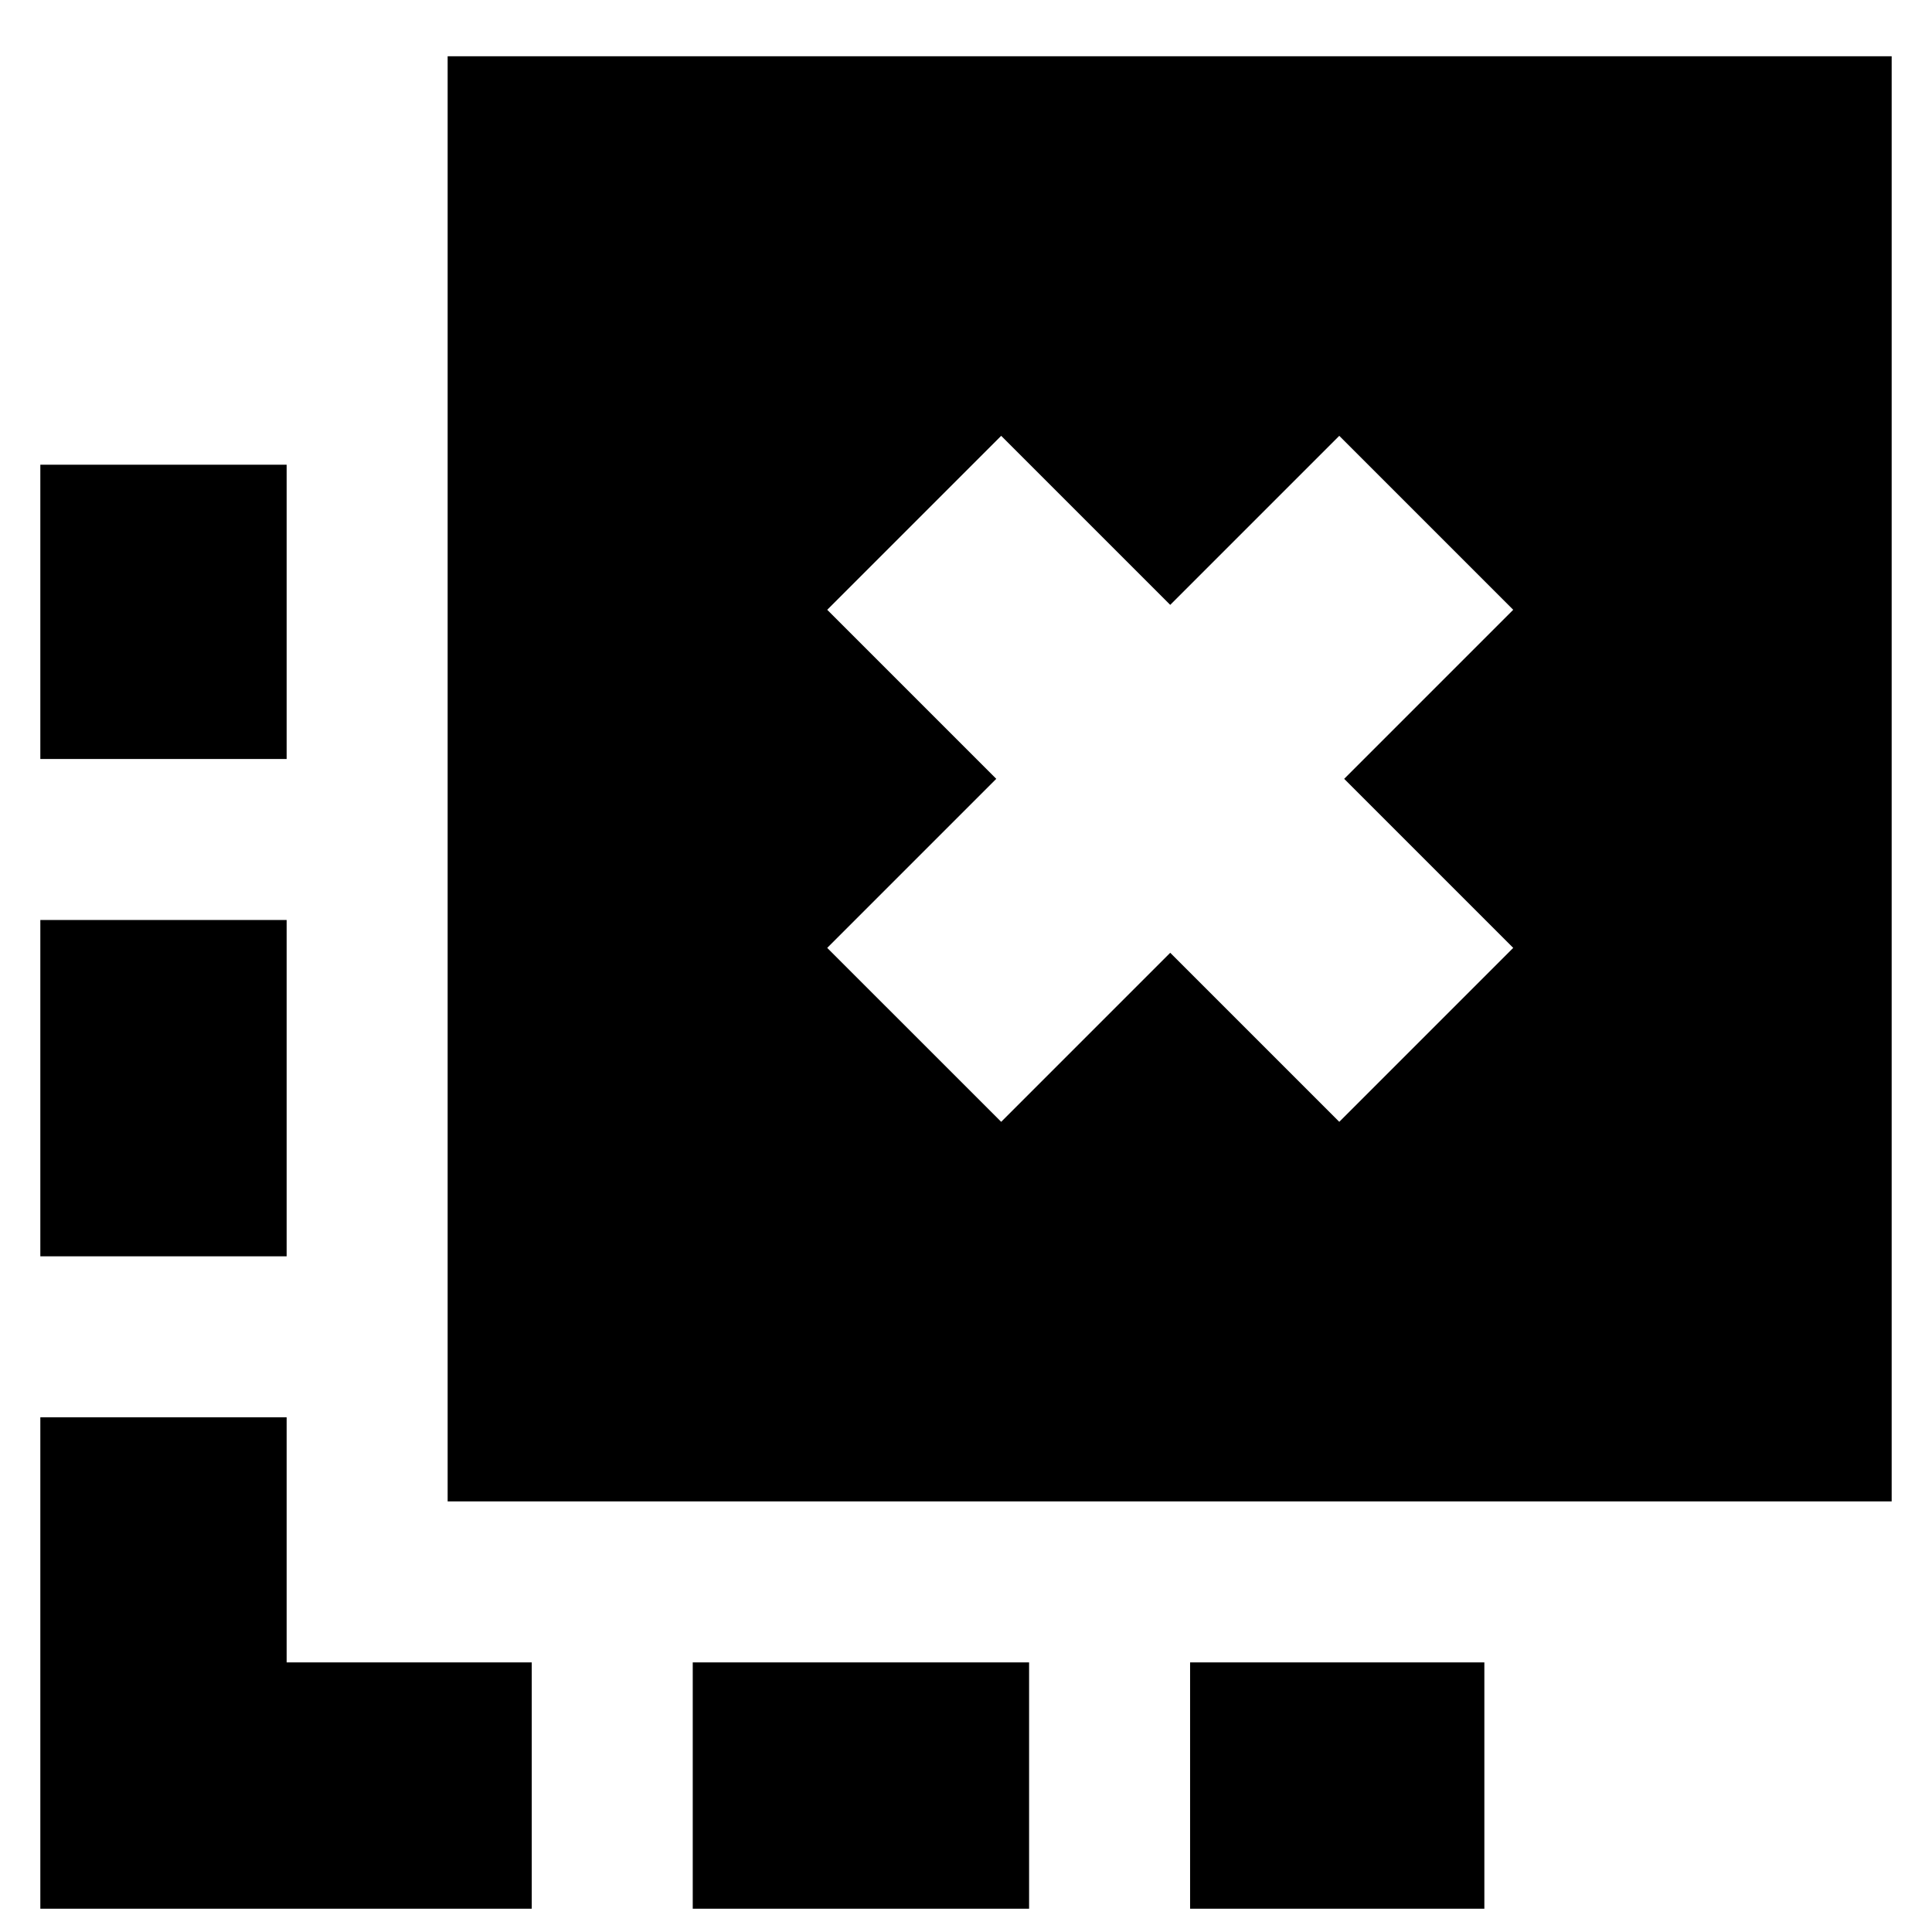 <svg xmlns="http://www.w3.org/2000/svg" height="24" viewBox="0 -960 960 960" width="24"><path d="M591.35-11.56v-122.4h146.22v122.4H591.35Zm-247.13 0v-122.4h167.13v122.4H344.22ZM142.43-582.87H20.04v-146.22h122.39v146.22Zm0 247.13H20.04v-167.13h122.39v167.13ZM264.22-11.56H20.04v-244.18h122.39v121.78h121.79v122.4Zm233.26-391.01 84-84 84 84L751.91-489l-84-84 84-84-86.43-86.44-84 84-84-84L411.04-657l84 84-84 84 86.44 86.43ZM222.43-213.96v-718.08h717.53v718.08H222.43Z"/></svg>